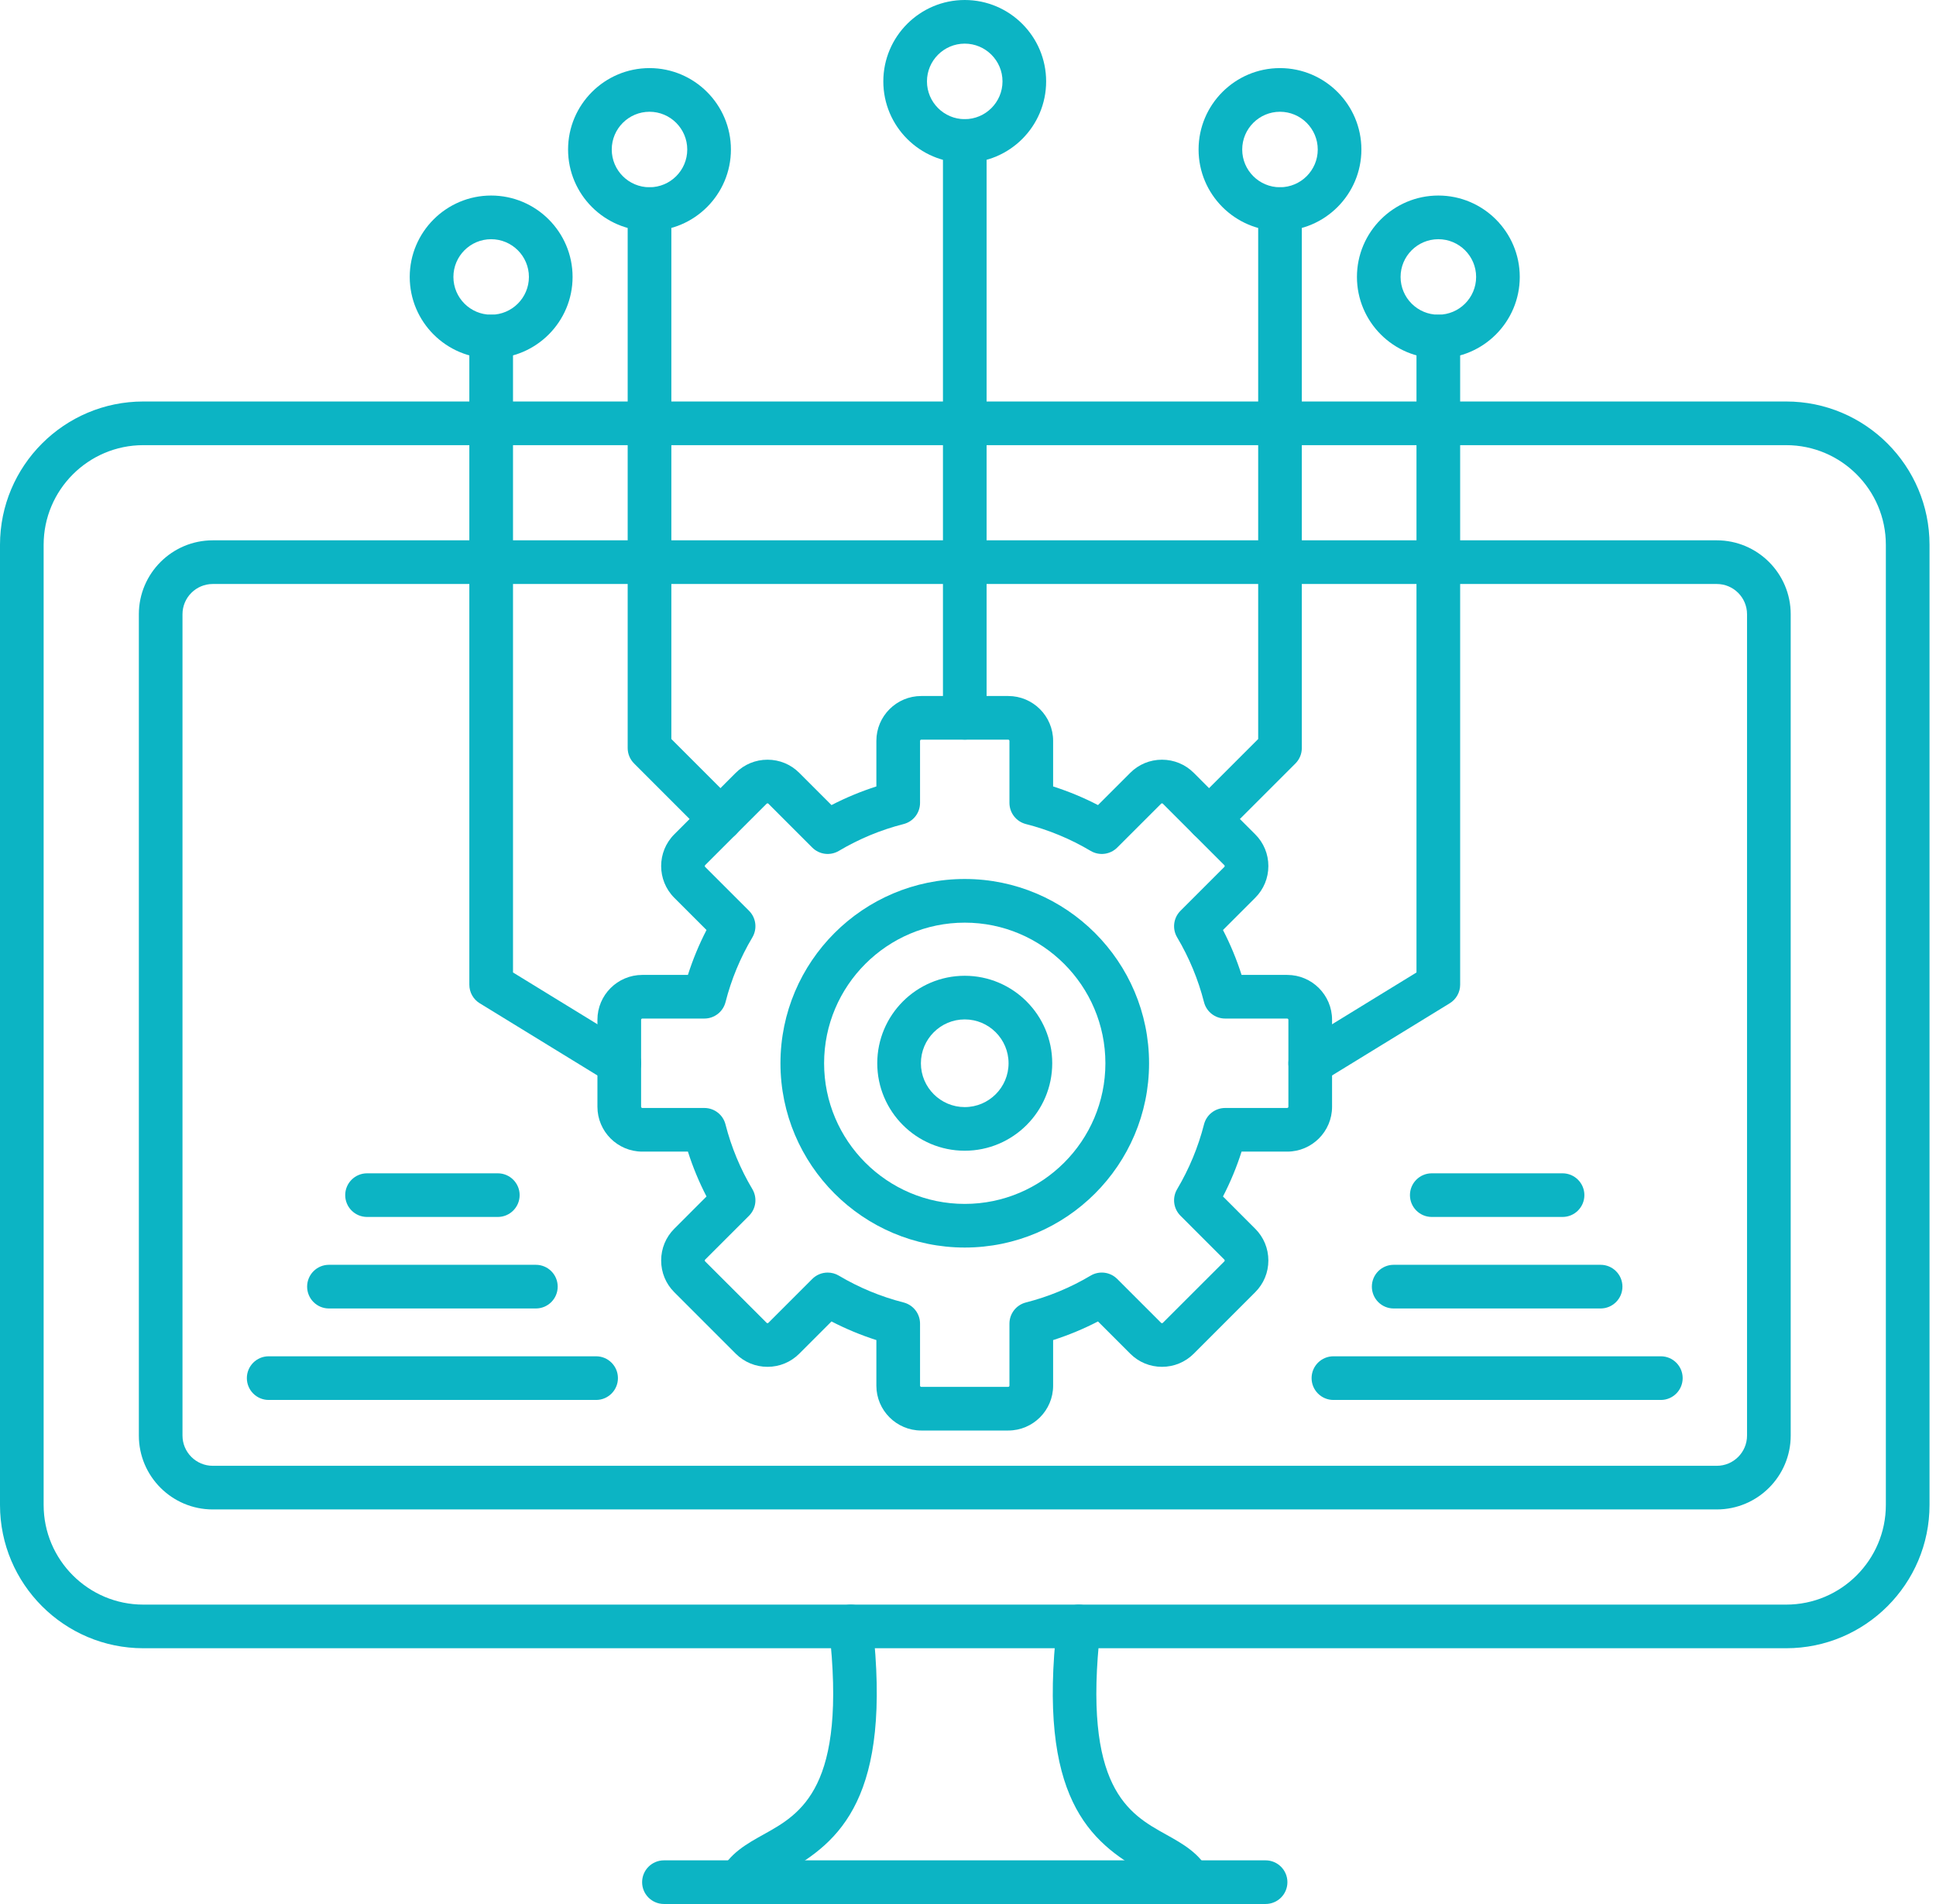<svg width="61" height="60" viewBox="0 0 61 60" fill="none" xmlns="http://www.w3.org/2000/svg"><path d="M31.768 45.079H29.027C28.247 45.079 27.613 44.445 27.613 43.666V42.229C27.127 42.074 26.654 41.877 26.199 41.642L25.182 42.659C24.916 42.925 24.561 43.072 24.183 43.072C23.805 43.072 23.45 42.925 23.183 42.659L21.245 40.72C20.978 40.454 20.832 40.099 20.832 39.721C20.832 39.343 20.978 38.988 21.245 38.721L22.261 37.704C22.026 37.25 21.83 36.777 21.675 36.29H20.238C19.458 36.29 18.824 35.656 18.824 34.877V32.135C18.824 31.356 19.458 30.722 20.238 30.722H21.675C21.83 30.235 22.026 29.762 22.261 29.307L21.245 28.291C20.694 27.739 20.694 26.843 21.245 26.292L23.183 24.353C23.45 24.087 23.805 23.94 24.183 23.94C24.561 23.94 24.916 24.087 25.182 24.353L26.199 25.37C26.654 25.135 27.126 24.939 27.613 24.783V23.346C27.613 22.567 28.247 21.933 29.027 21.933H31.768C32.548 21.933 33.182 22.567 33.182 23.346V24.783C33.668 24.938 34.142 25.135 34.596 25.37L35.613 24.353C35.879 24.087 36.234 23.94 36.612 23.94C36.99 23.94 37.345 24.087 37.612 24.353L39.55 26.292C39.817 26.558 39.964 26.913 39.964 27.291C39.964 27.669 39.817 28.024 39.55 28.291L38.534 29.307C38.769 29.762 38.965 30.235 39.12 30.722H40.557C41.337 30.722 41.971 31.356 41.971 32.135V34.877C41.971 35.656 41.337 36.29 40.557 36.29H39.12C38.965 36.777 38.769 37.25 38.534 37.704L39.55 38.721C39.817 38.987 39.964 39.343 39.964 39.721C39.964 40.099 39.817 40.454 39.55 40.72L37.612 42.659C37.345 42.925 36.99 43.072 36.612 43.072C36.234 43.072 35.879 42.925 35.613 42.659L34.596 41.642C34.141 41.877 33.669 42.073 33.182 42.229V43.666C33.182 44.445 32.548 45.079 31.768 45.079ZM26.079 40.102C26.2 40.102 26.321 40.133 26.43 40.198C27.068 40.577 27.755 40.862 28.471 41.044C28.775 41.122 28.989 41.396 28.989 41.711V43.666C28.989 43.685 29.008 43.704 29.027 43.704H31.768C31.787 43.704 31.806 43.685 31.806 43.666V41.711C31.806 41.396 32.019 41.122 32.324 41.044C33.041 40.861 33.727 40.577 34.364 40.198C34.635 40.037 34.98 40.081 35.202 40.303L36.585 41.686C36.599 41.7 36.625 41.7 36.639 41.686L38.578 39.748C38.58 39.745 38.588 39.737 38.588 39.721C38.588 39.704 38.58 39.697 38.578 39.694L37.195 38.311C36.972 38.088 36.929 37.743 37.09 37.473C37.468 36.835 37.753 36.149 37.936 35.433C38.013 35.128 38.288 34.915 38.602 34.915H40.557C40.577 34.915 40.595 34.896 40.595 34.877V32.135C40.595 32.116 40.576 32.097 40.557 32.097H38.602C38.288 32.097 38.013 31.884 37.936 31.579C37.753 30.863 37.468 30.176 37.09 29.539C36.929 29.268 36.972 28.924 37.195 28.701L38.578 27.318C38.58 27.315 38.588 27.308 38.588 27.291C38.588 27.275 38.58 27.267 38.578 27.265L36.639 25.326C36.636 25.323 36.629 25.316 36.612 25.316C36.596 25.316 36.588 25.323 36.586 25.326L35.202 26.709C34.98 26.931 34.635 26.974 34.365 26.814C33.727 26.435 33.041 26.15 32.324 25.968C32.02 25.89 31.806 25.616 31.806 25.301V23.346C31.806 23.327 31.787 23.308 31.768 23.308H29.027C29.008 23.308 28.989 23.327 28.989 23.346V25.301C28.989 25.616 28.776 25.89 28.471 25.968C27.754 26.15 27.068 26.435 26.43 26.814C26.16 26.974 25.815 26.931 25.593 26.709L24.21 25.326C24.196 25.312 24.169 25.312 24.156 25.326L22.217 27.264C22.204 27.278 22.204 27.304 22.217 27.318L23.601 28.701C23.823 28.923 23.866 29.268 23.706 29.539C23.327 30.176 23.042 30.863 22.86 31.579C22.782 31.884 22.508 32.097 22.193 32.097H20.238C20.219 32.097 20.2 32.116 20.2 32.135V34.877C20.2 34.896 20.219 34.915 20.238 34.915H22.193C22.507 34.915 22.782 35.128 22.859 35.433C23.042 36.149 23.327 36.836 23.706 37.473C23.866 37.743 23.823 38.088 23.601 38.311L22.217 39.694C22.204 39.708 22.204 39.734 22.217 39.748L24.156 41.686C24.169 41.7 24.196 41.7 24.21 41.686L25.593 40.303C25.725 40.17 25.901 40.102 26.079 40.102Z" fill="#0CB4C4"></path><path d="M30.398 39.313C27.196 39.313 24.591 36.708 24.591 33.506C24.591 30.304 27.196 27.699 30.398 27.699C33.6 27.699 36.205 30.304 36.205 33.506C36.205 36.708 33.6 39.313 30.398 39.313ZM30.398 29.075C27.954 29.075 25.966 31.063 25.966 33.506C25.966 35.95 27.954 37.938 30.398 37.938C32.841 37.938 34.829 35.95 34.829 33.506C34.829 31.063 32.841 29.075 30.398 29.075Z" fill="#0CB4C4"></path><path d="M30.397 36.262C28.877 36.262 27.641 35.026 27.641 33.506C27.641 31.986 28.877 30.749 30.397 30.749C31.917 30.749 33.154 31.986 33.154 33.506C33.154 35.025 31.917 36.262 30.397 36.262ZM30.397 32.124C29.636 32.124 29.016 32.744 29.016 33.506C29.016 34.267 29.636 34.887 30.397 34.887C31.159 34.887 31.778 34.267 31.778 33.506C31.778 32.744 31.159 32.124 30.397 32.124Z" fill="#0CB4C4"></path><path d="M19.512 34.194C19.389 34.194 19.265 34.161 19.153 34.092L15.116 31.616C14.912 31.491 14.788 31.27 14.788 31.03V10.606C14.788 10.226 15.096 9.918 15.476 9.918C15.856 9.918 16.164 10.226 16.164 10.606V30.645L19.872 32.92C20.196 33.118 20.297 33.542 20.099 33.866C19.969 34.077 19.743 34.194 19.512 34.194Z" fill="#0CB4C4"></path><path d="M22.701 26.496C22.525 26.496 22.349 26.429 22.214 26.295L19.979 24.059C19.85 23.93 19.777 23.755 19.777 23.573V6.589C19.777 6.209 20.085 5.901 20.465 5.901C20.845 5.901 21.153 6.209 21.153 6.589V23.288L23.187 25.322C23.456 25.591 23.456 26.026 23.187 26.295C23.053 26.429 22.877 26.496 22.701 26.496Z" fill="#0CB4C4"></path><path d="M30.399 23.307C30.019 23.307 29.711 22.999 29.711 22.619V4.443C29.711 4.063 30.019 3.755 30.399 3.755C30.778 3.755 31.086 4.063 31.086 4.443V22.619C31.086 22.999 30.778 23.307 30.399 23.307Z" fill="#0CB4C4"></path><path d="M41.283 34.194C41.052 34.194 40.826 34.077 40.696 33.866C40.498 33.542 40.599 33.118 40.923 32.92L44.631 30.645V10.606C44.631 10.226 44.939 9.918 45.319 9.918C45.699 9.918 46.007 10.226 46.007 10.606V31.03C46.007 31.269 45.883 31.491 45.678 31.616L41.642 34.092C41.53 34.161 41.406 34.194 41.283 34.194Z" fill="#0CB4C4"></path><path d="M38.095 26.496C37.919 26.496 37.743 26.429 37.609 26.295C37.34 26.026 37.34 25.591 37.609 25.322L39.643 23.288V6.589C39.643 6.209 39.951 5.901 40.331 5.901C40.711 5.901 41.018 6.209 41.018 6.589V23.573C41.018 23.755 40.946 23.93 40.817 24.059L38.581 26.295C38.447 26.429 38.271 26.496 38.095 26.496Z" fill="#0CB4C4"></path><path d="M56.28 51.94H4.515C2.026 51.94 0 49.914 0 47.425V17.168C0 14.678 2.026 12.652 4.515 12.652H56.28C58.77 12.652 60.796 14.678 60.796 17.168V47.425C60.796 49.914 58.77 51.94 56.28 51.94ZM4.515 14.028C2.784 14.028 1.375 15.436 1.375 17.168V47.425C1.375 49.156 2.784 50.565 4.515 50.565H56.28C58.012 50.565 59.42 49.156 59.42 47.425V17.168C59.42 15.436 58.012 14.028 56.28 14.028L4.515 14.028Z" fill="#0CB4C4"></path><path d="M54.093 47.566H6.703C5.419 47.566 4.375 46.522 4.375 45.238V19.356C4.375 18.072 5.419 17.027 6.703 17.027H54.093C55.377 17.027 56.422 18.072 56.422 19.356V45.238C56.422 46.522 55.377 47.566 54.093 47.566ZM6.703 18.403C6.178 18.403 5.75 18.83 5.75 19.356V45.238C5.75 45.763 6.178 46.191 6.703 46.191H54.093C54.619 46.191 55.046 45.764 55.046 45.238V19.356C55.046 18.83 54.619 18.403 54.093 18.403H6.703Z" fill="#0CB4C4"></path><path d="M37.489 60C37.233 60 36.988 59.857 36.869 59.611C36.767 59.399 36.459 59.228 36.071 59.012C34.329 58.044 32.682 56.642 33.306 51.175C33.349 50.798 33.689 50.528 34.067 50.57C34.444 50.613 34.715 50.954 34.672 51.331C34.1 56.343 35.563 57.156 36.739 57.809C37.268 58.104 37.816 58.408 38.108 59.014C38.273 59.356 38.129 59.767 37.787 59.932C37.691 59.978 37.589 60 37.489 60ZM23.308 60C23.207 60 23.105 59.978 23.009 59.932C22.667 59.767 22.524 59.356 22.689 59.014C22.98 58.408 23.528 58.104 24.058 57.809C25.233 57.156 26.697 56.343 26.124 51.331C26.081 50.954 26.352 50.613 26.73 50.57C27.107 50.528 27.448 50.798 27.491 51.175C28.115 56.642 26.467 58.044 24.726 59.012C24.337 59.228 24.03 59.399 23.927 59.611C23.809 59.857 23.563 60 23.308 60Z" fill="#0CB4C4"></path><path d="M39.876 59.999H20.92C20.54 59.999 20.232 59.692 20.232 59.312C20.232 58.932 20.54 58.624 20.92 58.624H39.876C40.256 58.624 40.564 58.932 40.564 59.312C40.564 59.692 40.256 59.999 39.876 59.999Z" fill="#0CB4C4"></path><path d="M15.475 11.293C14.061 11.293 12.91 10.142 12.91 8.727C12.91 7.313 14.061 6.162 15.475 6.162C16.89 6.162 18.041 7.313 18.041 8.727C18.041 10.142 16.89 11.293 15.475 11.293ZM15.475 7.538C14.819 7.538 14.286 8.071 14.286 8.727C14.286 9.384 14.819 9.917 15.475 9.917C16.131 9.917 16.665 9.384 16.665 8.727C16.665 8.071 16.131 7.538 15.475 7.538Z" fill="#0CB4C4"></path><path d="M20.465 7.277C19.05 7.277 17.899 6.126 17.899 4.712C17.899 3.297 19.05 2.146 20.465 2.146C21.879 2.146 23.03 3.297 23.03 4.712C23.03 6.126 21.879 7.277 20.465 7.277ZM20.465 3.522C19.809 3.522 19.275 4.056 19.275 4.712C19.275 5.368 19.809 5.901 20.465 5.901C21.121 5.901 21.654 5.368 21.654 4.712C21.654 4.056 21.121 3.522 20.465 3.522Z" fill="#0CB4C4"></path><path d="M30.397 5.13C28.983 5.13 27.832 3.98 27.832 2.565C27.832 1.151 28.983 0 30.397 0C31.812 0 32.962 1.151 32.962 2.565C32.962 3.98 31.812 5.13 30.397 5.13ZM30.397 1.375C29.741 1.375 29.207 1.909 29.207 2.565C29.207 3.221 29.741 3.755 30.397 3.755C31.053 3.755 31.587 3.221 31.587 2.565C31.587 1.909 31.053 1.375 30.397 1.375Z" fill="#0CB4C4"></path><path d="M40.33 7.277C38.915 7.277 37.765 6.126 37.765 4.712C37.765 3.297 38.915 2.146 40.33 2.146C41.744 2.146 42.895 3.297 42.895 4.712C42.895 6.126 41.744 7.277 40.33 7.277ZM40.33 3.522C39.674 3.522 39.14 4.056 39.14 4.712C39.14 5.368 39.674 5.901 40.33 5.901C40.986 5.901 41.52 5.368 41.52 4.712C41.52 4.056 40.986 3.522 40.33 3.522Z" fill="#0CB4C4"></path><path d="M45.32 11.293C43.906 11.293 42.755 10.142 42.755 8.727C42.755 7.313 43.906 6.162 45.32 6.162C46.734 6.162 47.885 7.313 47.885 8.727C47.885 10.142 46.734 11.293 45.32 11.293ZM45.32 7.538C44.664 7.538 44.13 8.071 44.13 8.727C44.13 9.384 44.664 9.917 45.32 9.917C45.976 9.917 46.51 9.384 46.51 8.727C46.51 8.071 45.976 7.538 45.32 7.538Z" fill="#0CB4C4"></path><path d="M18.782 44.116H8.466C8.086 44.116 7.778 43.808 7.778 43.428C7.778 43.048 8.086 42.74 8.466 42.74H18.782C19.162 42.74 19.47 43.048 19.47 43.428C19.47 43.808 19.162 44.116 18.782 44.116Z" fill="#0CB4C4"></path><path d="M16.884 41.233H10.364C9.985 41.233 9.677 40.925 9.677 40.545C9.677 40.165 9.985 39.857 10.364 39.857H16.884C17.264 39.857 17.572 40.165 17.572 40.545C17.572 40.925 17.264 41.233 16.884 41.233Z" fill="#0CB4C4"></path><path d="M15.685 38.349H11.565C11.185 38.349 10.877 38.041 10.877 37.661C10.877 37.282 11.185 36.974 11.565 36.974H15.685C16.065 36.974 16.373 37.282 16.373 37.661C16.373 38.041 16.065 38.349 15.685 38.349Z" fill="#0CB4C4"></path><path d="M52.33 44.116H42.014C41.634 44.116 41.326 43.808 41.326 43.428C41.326 43.048 41.634 42.74 42.014 42.74H52.33C52.71 42.74 53.018 43.048 53.018 43.428C53.018 43.808 52.71 44.116 52.33 44.116Z" fill="#0CB4C4"></path><path d="M50.432 41.233H43.912C43.532 41.233 43.225 40.925 43.225 40.545C43.225 40.165 43.532 39.857 43.912 39.857H50.432C50.812 39.857 51.12 40.165 51.12 40.545C51.12 40.925 50.812 41.233 50.432 41.233Z" fill="#0CB4C4"></path><path d="M49.233 38.349H45.112C44.733 38.349 44.425 38.041 44.425 37.661C44.425 37.282 44.733 36.974 45.112 36.974H49.233C49.613 36.974 49.921 37.282 49.921 37.661C49.921 38.041 49.613 38.349 49.233 38.349Z" fill="#0CB4C4"></path></svg>